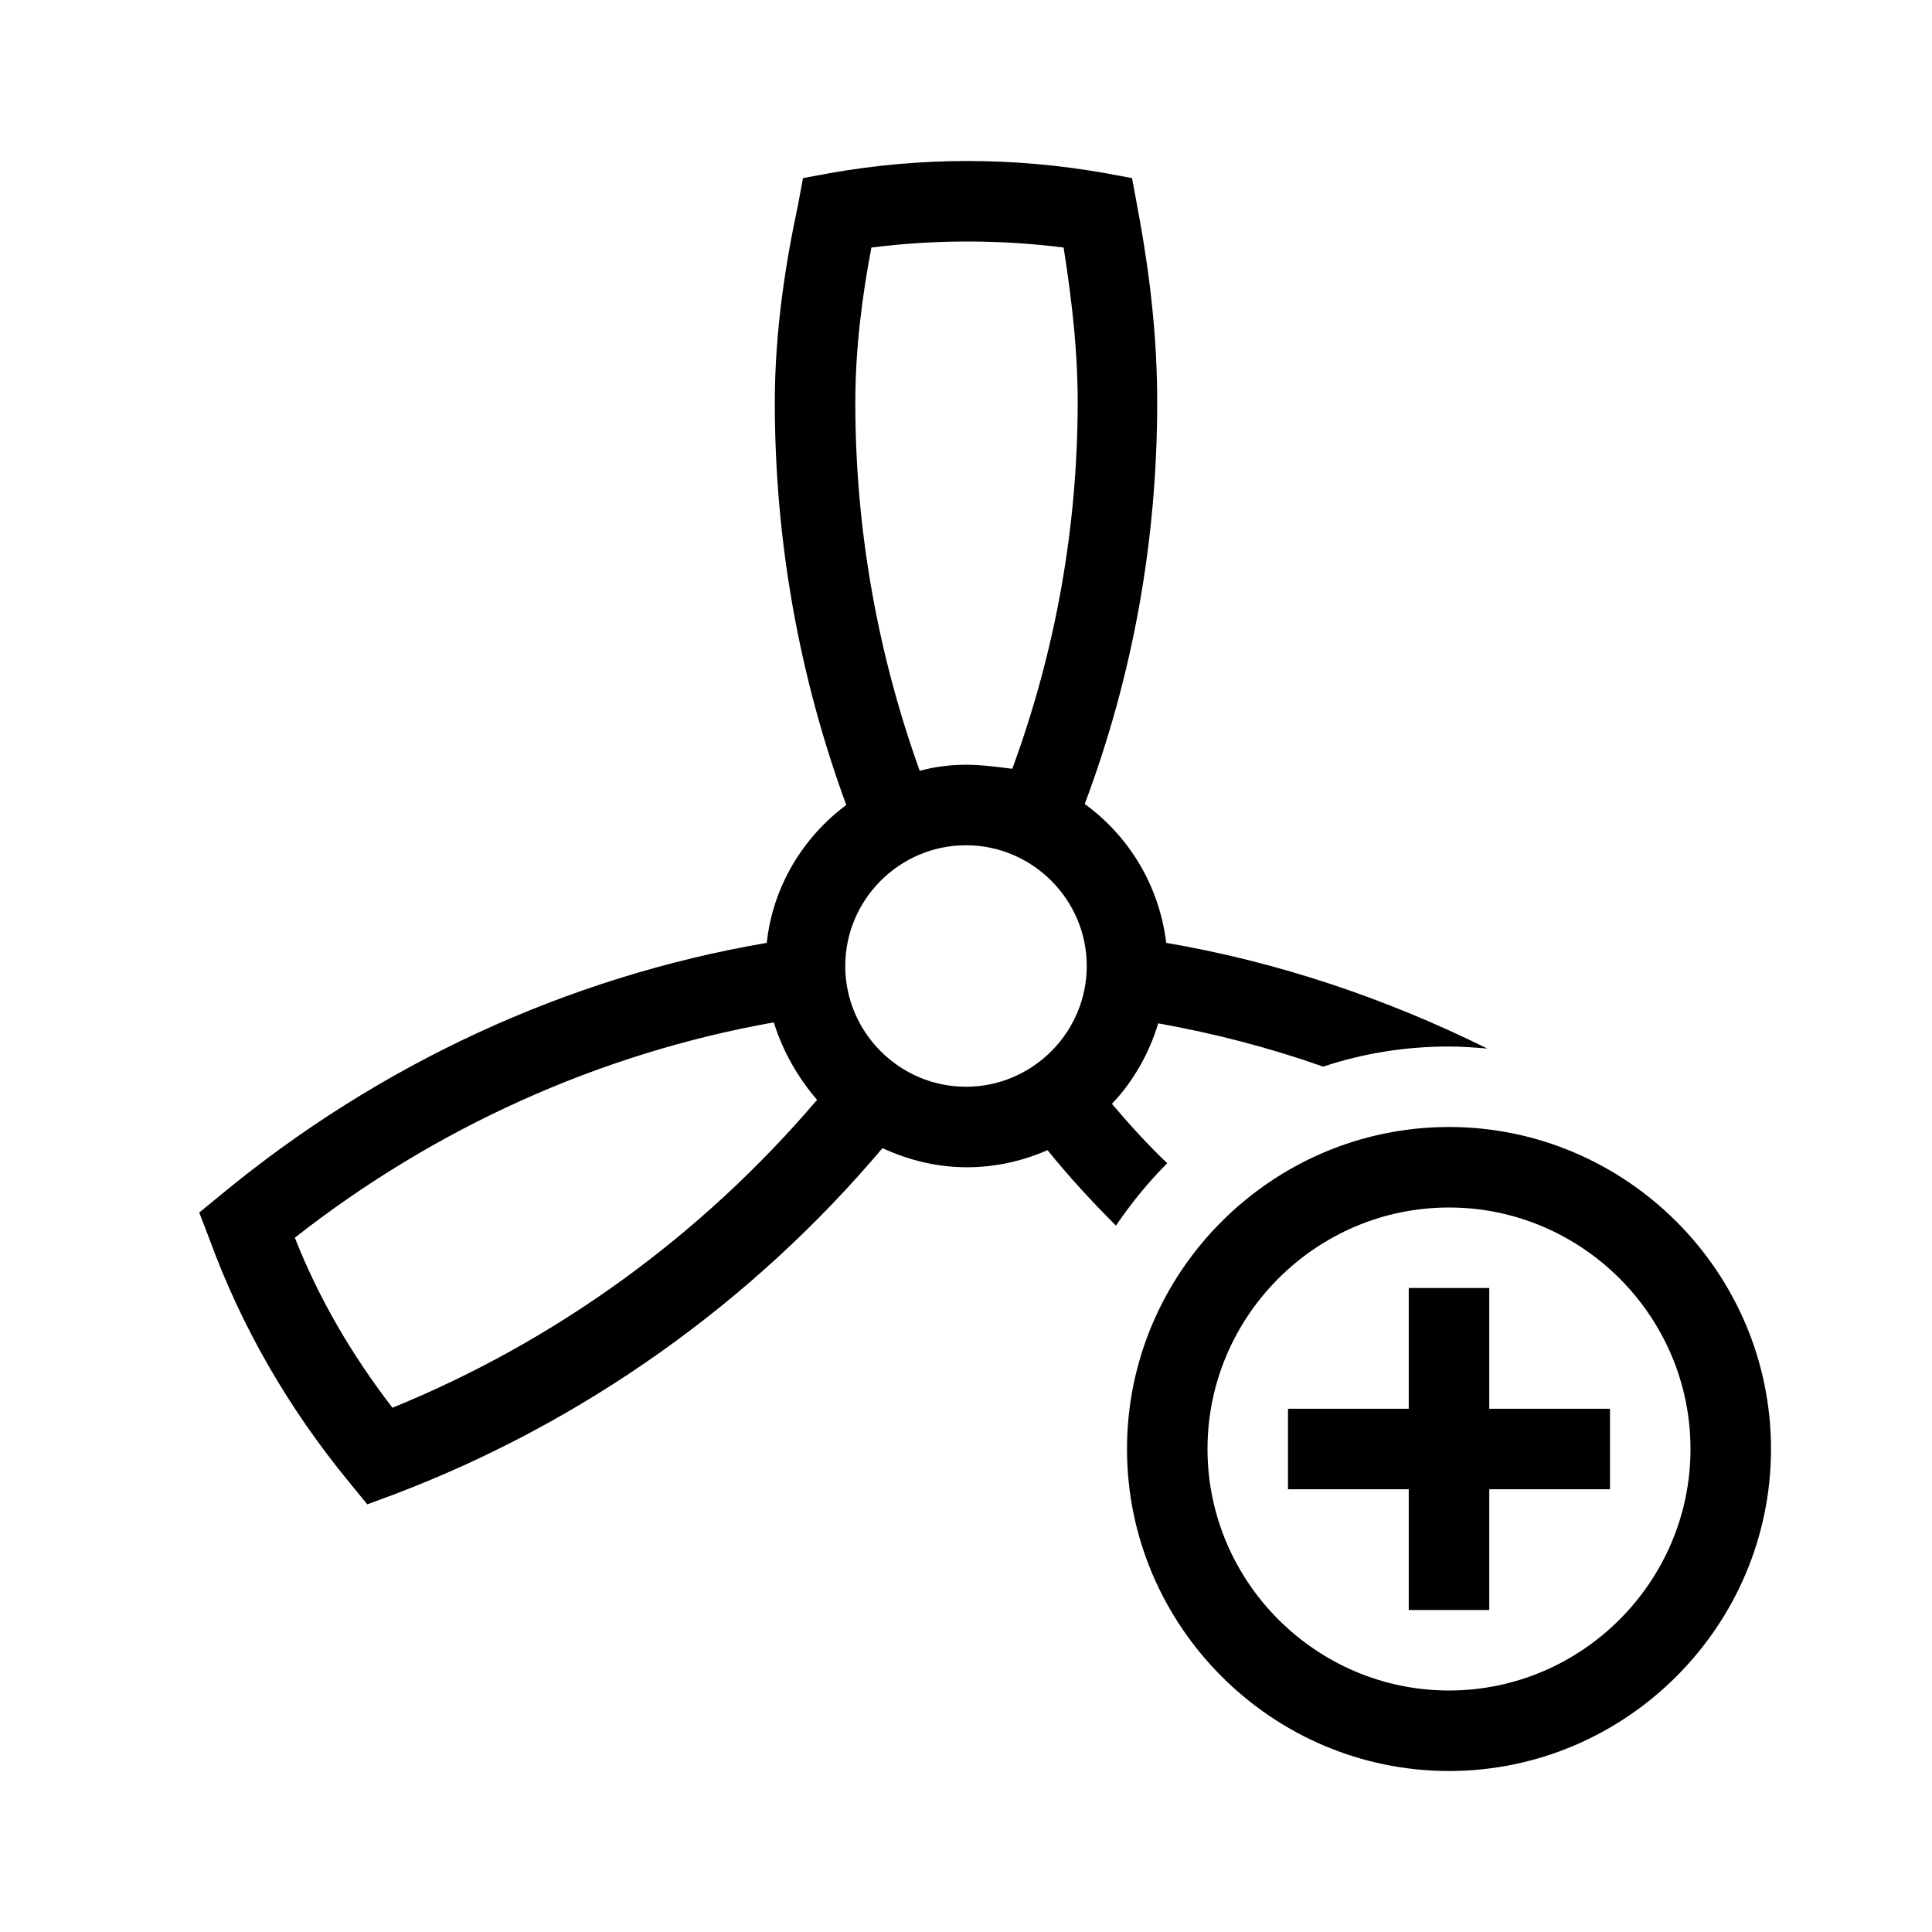 <?xml version="1.0" encoding="UTF-8"?>
<svg xmlns="http://www.w3.org/2000/svg" viewBox="0 0 192 192"><path d="M148 128h-8v12h-12v8h12v12h8v-12h12v-8h-12z" fill="rgba(0,0,0,1)"/><path d="M144 112c-17.6 0-32 14.4-32 32s14.4 32 32 32 32-14.4 32-32-14.4-32-32-32zm0 56c-13.2 0-24-10.8-24-24s10.8-24 24-24 24 10.8 24 24-10.8 24-24 24zM110.5 109.7c2.1-2.2 3.7-5 4.6-8 5.6 1 11 2.4 16.4 4.3 3.9-1.3 8.1-2 12.5-2 1.3 0 2.5.1 3.8.2-10.1-5-20.8-8.6-31.9-10.5-.7-5.7-3.7-10.6-8.1-13.8 4.8-12.8 7.2-26.2 7.2-39.9 0-6-.6-12.2-2-19.6l-.5-2.7-2.7-.5c-9.1-1.6-18.2-1.6-27.3 0l-2.7.5-.5 2.7C78.1 26 77 32.8 77 40c0 13.7 2.4 27.2 7.1 40-4.3 3.2-7.3 8.1-7.9 13.7-19.9 3.4-38.6 12.1-54.2 25l-2.2 1.8 1 2.6c3.2 8.8 7.9 16.9 13.9 24.2l1.8 2.2 2.7-1c18.7-7.1 35.5-19 48.5-34.4 2.6 1.2 5.4 1.9 8.4 1.9 2.8 0 5.5-.6 8-1.7 2.1 2.6 4.4 5.1 6.8 7.5 1.5-2.2 3.2-4.3 5.1-6.2-2-1.9-3.8-3.9-5.5-5.9zM39 139.9c-4-5.2-7.3-10.8-9.7-16.9 13.9-10.9 30.2-18.3 47.6-21.4.9 2.9 2.4 5.5 4.3 7.7-11.5 13.5-26 24-42.2 30.6zM86.6 24.6c6.4-.8 12.7-.8 19.1 0 .9 5.7 1.4 10.6 1.4 15.3 0 12.5-2.2 24.8-6.5 36.5-1.6-.2-3.1-.4-4.6-.4-1.6 0-3.1.2-4.6.6C87.2 64.9 85 52.6 85 40c0-5.4.7-10.7 1.6-15.4zM96 108c-6.6 0-12-5.4-12-12s5.4-12 12-12 12 5.4 12 12-5.4 12-12 12z" fill="rgba(0,0,0,1)"/></svg>
